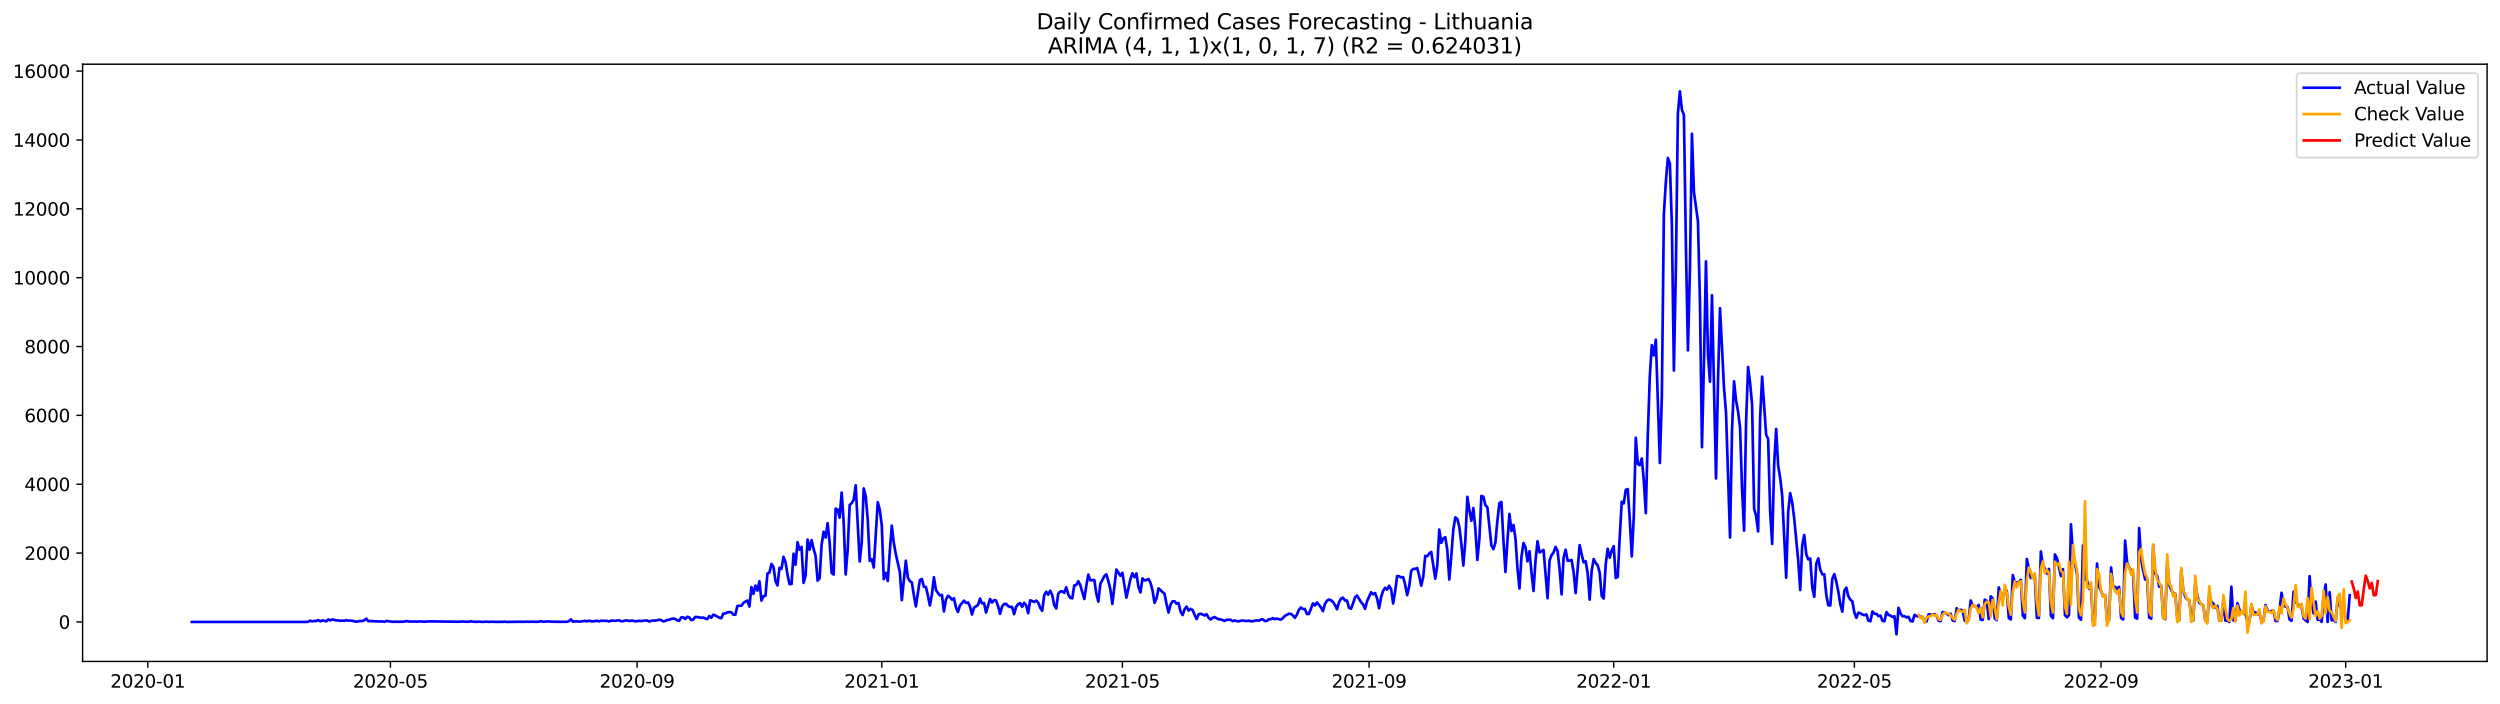 <?xml version="1.0" encoding="utf-8" standalone="no"?>
<!DOCTYPE svg PUBLIC "-//W3C//DTD SVG 1.1//EN"
  "http://www.w3.org/Graphics/SVG/1.1/DTD/svg11.dtd">
<svg xmlns:xlink="http://www.w3.org/1999/xlink" width="1392.412pt" height="392.274pt" viewBox="0 0 1392.412 392.274" xmlns="http://www.w3.org/2000/svg" version="1.1">
 <defs>
  <style type="text/css">*{stroke-linejoin: round; stroke-linecap: butt}</style>
 </defs>
 <g id="figure_1">
  <g id="patch_1">
   <path d="M 0 392.274 
L 1392.412 392.274 
L 1392.412 0 
L 0 0 
z
" style="fill: #ffffff"/>
  </g>
  <g id="axes_1">
   <g id="patch_2">
    <path d="M 46.013 368.396 
L 1385.213 368.396 
L 1385.213 35.755 
L 46.013 35.755 
z
" style="fill: #ffffff"/>
   </g>
   <g id="matplotlib.axis_1">
    <g id="xtick_1">
     <g id="line2d_1">
      <defs>
       <path id="ma0279aeedc" d="M 0 0 
L 0 3.5 
" style="stroke: #000000; stroke-width: 0.8"/>
      </defs>
      <g>
       <use xlink:href="#ma0279aeedc" x="82.313" y="368.396" style="stroke: #000000; stroke-width: 0.8"/>
      </g>
     </g>
     <g id="text_1">
      <!-- 2020-01 -->
      <g transform="translate(61.421 382.994)scale(0.1 -0.1)">
       <defs>
        <path id="DejaVuSans-32" d="M 1228 531 
L 3431 531 
L 3431 0 
L 469 0 
L 469 531 
Q 828 903 1448 1529 
Q 2069 2156 2228 2338 
Q 2531 2678 2651 2914 
Q 2772 3150 2772 3378 
Q 2772 3750 2511 3984 
Q 2250 4219 1831 4219 
Q 1534 4219 1204 4116 
Q 875 4013 500 3803 
L 500 4441 
Q 881 4594 1212 4672 
Q 1544 4750 1819 4750 
Q 2544 4750 2975 4387 
Q 3406 4025 3406 3419 
Q 3406 3131 3298 2873 
Q 3191 2616 2906 2266 
Q 2828 2175 2409 1742 
Q 1991 1309 1228 531 
z
" transform="scale(0.016)"/>
        <path id="DejaVuSans-30" d="M 2034 4250 
Q 1547 4250 1301 3770 
Q 1056 3291 1056 2328 
Q 1056 1369 1301 889 
Q 1547 409 2034 409 
Q 2525 409 2770 889 
Q 3016 1369 3016 2328 
Q 3016 3291 2770 3770 
Q 2525 4250 2034 4250 
z
M 2034 4750 
Q 2819 4750 3233 4129 
Q 3647 3509 3647 2328 
Q 3647 1150 3233 529 
Q 2819 -91 2034 -91 
Q 1250 -91 836 529 
Q 422 1150 422 2328 
Q 422 3509 836 4129 
Q 1250 4750 2034 4750 
z
" transform="scale(0.016)"/>
        <path id="DejaVuSans-2d" d="M 313 2009 
L 1997 2009 
L 1997 1497 
L 313 1497 
L 313 2009 
z
" transform="scale(0.016)"/>
        <path id="DejaVuSans-31" d="M 794 531 
L 1825 531 
L 1825 4091 
L 703 3866 
L 703 4441 
L 1819 4666 
L 2450 4666 
L 2450 531 
L 3481 531 
L 3481 0 
L 794 0 
L 794 531 
z
" transform="scale(0.016)"/>
       </defs>
       <use xlink:href="#DejaVuSans-32"/>
       <use xlink:href="#DejaVuSans-30" x="63.623"/>
       <use xlink:href="#DejaVuSans-32" x="127.246"/>
       <use xlink:href="#DejaVuSans-30" x="190.869"/>
       <use xlink:href="#DejaVuSans-2d" x="254.492"/>
       <use xlink:href="#DejaVuSans-30" x="290.576"/>
       <use xlink:href="#DejaVuSans-31" x="354.199"/>
      </g>
     </g>
    </g>
    <g id="xtick_2">
     <g id="line2d_2">
      <g>
       <use xlink:href="#ma0279aeedc" x="217.461" y="368.396" style="stroke: #000000; stroke-width: 0.8"/>
      </g>
     </g>
     <g id="text_2">
      <!-- 2020-05 -->
      <g transform="translate(196.57 382.994)scale(0.1 -0.1)">
       <defs>
        <path id="DejaVuSans-35" d="M 691 4666 
L 3169 4666 
L 3169 4134 
L 1269 4134 
L 1269 2991 
Q 1406 3038 1543 3061 
Q 1681 3084 1819 3084 
Q 2600 3084 3056 2656 
Q 3513 2228 3513 1497 
Q 3513 744 3044 326 
Q 2575 -91 1722 -91 
Q 1428 -91 1123 -41 
Q 819 9 494 109 
L 494 744 
Q 775 591 1075 516 
Q 1375 441 1709 441 
Q 2250 441 2565 725 
Q 2881 1009 2881 1497 
Q 2881 1984 2565 2268 
Q 2250 2553 1709 2553 
Q 1456 2553 1204 2497 
Q 953 2441 691 2322 
L 691 4666 
z
" transform="scale(0.016)"/>
       </defs>
       <use xlink:href="#DejaVuSans-32"/>
       <use xlink:href="#DejaVuSans-30" x="63.623"/>
       <use xlink:href="#DejaVuSans-32" x="127.246"/>
       <use xlink:href="#DejaVuSans-30" x="190.869"/>
       <use xlink:href="#DejaVuSans-2d" x="254.492"/>
       <use xlink:href="#DejaVuSans-30" x="290.576"/>
       <use xlink:href="#DejaVuSans-35" x="354.199"/>
      </g>
     </g>
    </g>
    <g id="xtick_3">
     <g id="line2d_3">
      <g>
       <use xlink:href="#ma0279aeedc" x="354.844" y="368.396" style="stroke: #000000; stroke-width: 0.8"/>
      </g>
     </g>
     <g id="text_3">
      <!-- 2020-09 -->
      <g transform="translate(333.952 382.994)scale(0.1 -0.1)">
       <defs>
        <path id="DejaVuSans-39" d="M 703 97 
L 703 672 
Q 941 559 1184 500 
Q 1428 441 1663 441 
Q 2288 441 2617 861 
Q 2947 1281 2994 2138 
Q 2813 1869 2534 1725 
Q 2256 1581 1919 1581 
Q 1219 1581 811 2004 
Q 403 2428 403 3163 
Q 403 3881 828 4315 
Q 1253 4750 1959 4750 
Q 2769 4750 3195 4129 
Q 3622 3509 3622 2328 
Q 3622 1225 3098 567 
Q 2575 -91 1691 -91 
Q 1453 -91 1209 -44 
Q 966 3 703 97 
z
M 1959 2075 
Q 2384 2075 2632 2365 
Q 2881 2656 2881 3163 
Q 2881 3666 2632 3958 
Q 2384 4250 1959 4250 
Q 1534 4250 1286 3958 
Q 1038 3666 1038 3163 
Q 1038 2656 1286 2365 
Q 1534 2075 1959 2075 
z
" transform="scale(0.016)"/>
       </defs>
       <use xlink:href="#DejaVuSans-32"/>
       <use xlink:href="#DejaVuSans-30" x="63.623"/>
       <use xlink:href="#DejaVuSans-32" x="127.246"/>
       <use xlink:href="#DejaVuSans-30" x="190.869"/>
       <use xlink:href="#DejaVuSans-2d" x="254.492"/>
       <use xlink:href="#DejaVuSans-30" x="290.576"/>
       <use xlink:href="#DejaVuSans-39" x="354.199"/>
      </g>
     </g>
    </g>
    <g id="xtick_4">
     <g id="line2d_4">
      <g>
       <use xlink:href="#ma0279aeedc" x="491.109" y="368.396" style="stroke: #000000; stroke-width: 0.8"/>
      </g>
     </g>
     <g id="text_4">
      <!-- 2021-01 -->
      <g transform="translate(470.218 382.994)scale(0.1 -0.1)">
       <use xlink:href="#DejaVuSans-32"/>
       <use xlink:href="#DejaVuSans-30" x="63.623"/>
       <use xlink:href="#DejaVuSans-32" x="127.246"/>
       <use xlink:href="#DejaVuSans-31" x="190.869"/>
       <use xlink:href="#DejaVuSans-2d" x="254.492"/>
       <use xlink:href="#DejaVuSans-30" x="290.576"/>
       <use xlink:href="#DejaVuSans-31" x="354.199"/>
      </g>
     </g>
    </g>
    <g id="xtick_5">
     <g id="line2d_5">
      <g>
       <use xlink:href="#ma0279aeedc" x="625.141" y="368.396" style="stroke: #000000; stroke-width: 0.8"/>
      </g>
     </g>
     <g id="text_5">
      <!-- 2021-05 -->
      <g transform="translate(604.25 382.994)scale(0.1 -0.1)">
       <use xlink:href="#DejaVuSans-32"/>
       <use xlink:href="#DejaVuSans-30" x="63.623"/>
       <use xlink:href="#DejaVuSans-32" x="127.246"/>
       <use xlink:href="#DejaVuSans-31" x="190.869"/>
       <use xlink:href="#DejaVuSans-2d" x="254.492"/>
       <use xlink:href="#DejaVuSans-30" x="290.576"/>
       <use xlink:href="#DejaVuSans-35" x="354.199"/>
      </g>
     </g>
    </g>
    <g id="xtick_6">
     <g id="line2d_6">
      <g>
       <use xlink:href="#ma0279aeedc" x="762.524" y="368.396" style="stroke: #000000; stroke-width: 0.8"/>
      </g>
     </g>
     <g id="text_6">
      <!-- 2021-09 -->
      <g transform="translate(741.632 382.994)scale(0.1 -0.1)">
       <use xlink:href="#DejaVuSans-32"/>
       <use xlink:href="#DejaVuSans-30" x="63.623"/>
       <use xlink:href="#DejaVuSans-32" x="127.246"/>
       <use xlink:href="#DejaVuSans-31" x="190.869"/>
       <use xlink:href="#DejaVuSans-2d" x="254.492"/>
       <use xlink:href="#DejaVuSans-30" x="290.576"/>
       <use xlink:href="#DejaVuSans-39" x="354.199"/>
      </g>
     </g>
    </g>
    <g id="xtick_7">
     <g id="line2d_7">
      <g>
       <use xlink:href="#ma0279aeedc" x="898.789" y="368.396" style="stroke: #000000; stroke-width: 0.8"/>
      </g>
     </g>
     <g id="text_7">
      <!-- 2022-01 -->
      <g transform="translate(877.898 382.994)scale(0.1 -0.1)">
       <use xlink:href="#DejaVuSans-32"/>
       <use xlink:href="#DejaVuSans-30" x="63.623"/>
       <use xlink:href="#DejaVuSans-32" x="127.246"/>
       <use xlink:href="#DejaVuSans-32" x="190.869"/>
       <use xlink:href="#DejaVuSans-2d" x="254.492"/>
       <use xlink:href="#DejaVuSans-30" x="290.576"/>
       <use xlink:href="#DejaVuSans-31" x="354.199"/>
      </g>
     </g>
    </g>
    <g id="xtick_8">
     <g id="line2d_8">
      <g>
       <use xlink:href="#ma0279aeedc" x="1032.821" y="368.396" style="stroke: #000000; stroke-width: 0.8"/>
      </g>
     </g>
     <g id="text_8">
      <!-- 2022-05 -->
      <g transform="translate(1011.929 382.994)scale(0.1 -0.1)">
       <use xlink:href="#DejaVuSans-32"/>
       <use xlink:href="#DejaVuSans-30" x="63.623"/>
       <use xlink:href="#DejaVuSans-32" x="127.246"/>
       <use xlink:href="#DejaVuSans-32" x="190.869"/>
       <use xlink:href="#DejaVuSans-2d" x="254.492"/>
       <use xlink:href="#DejaVuSans-30" x="290.576"/>
       <use xlink:href="#DejaVuSans-35" x="354.199"/>
      </g>
     </g>
    </g>
    <g id="xtick_9">
     <g id="line2d_9">
      <g>
       <use xlink:href="#ma0279aeedc" x="1170.203" y="368.396" style="stroke: #000000; stroke-width: 0.8"/>
      </g>
     </g>
     <g id="text_9">
      <!-- 2022-09 -->
      <g transform="translate(1149.312 382.994)scale(0.1 -0.1)">
       <use xlink:href="#DejaVuSans-32"/>
       <use xlink:href="#DejaVuSans-30" x="63.623"/>
       <use xlink:href="#DejaVuSans-32" x="127.246"/>
       <use xlink:href="#DejaVuSans-32" x="190.869"/>
       <use xlink:href="#DejaVuSans-2d" x="254.492"/>
       <use xlink:href="#DejaVuSans-30" x="290.576"/>
       <use xlink:href="#DejaVuSans-39" x="354.199"/>
      </g>
     </g>
    </g>
    <g id="xtick_10">
     <g id="line2d_10">
      <g>
       <use xlink:href="#ma0279aeedc" x="1306.469" y="368.396" style="stroke: #000000; stroke-width: 0.8"/>
      </g>
     </g>
     <g id="text_10">
      <!-- 2023-01 -->
      <g transform="translate(1285.577 382.994)scale(0.1 -0.1)">
       <defs>
        <path id="DejaVuSans-33" d="M 2597 2516 
Q 3050 2419 3304 2112 
Q 3559 1806 3559 1356 
Q 3559 666 3084 287 
Q 2609 -91 1734 -91 
Q 1441 -91 1130 -33 
Q 819 25 488 141 
L 488 750 
Q 750 597 1062 519 
Q 1375 441 1716 441 
Q 2309 441 2620 675 
Q 2931 909 2931 1356 
Q 2931 1769 2642 2001 
Q 2353 2234 1838 2234 
L 1294 2234 
L 1294 2753 
L 1863 2753 
Q 2328 2753 2575 2939 
Q 2822 3125 2822 3475 
Q 2822 3834 2567 4026 
Q 2313 4219 1838 4219 
Q 1578 4219 1281 4162 
Q 984 4106 628 3988 
L 628 4550 
Q 988 4650 1302 4700 
Q 1616 4750 1894 4750 
Q 2613 4750 3031 4423 
Q 3450 4097 3450 3541 
Q 3450 3153 3228 2886 
Q 3006 2619 2597 2516 
z
" transform="scale(0.016)"/>
       </defs>
       <use xlink:href="#DejaVuSans-32"/>
       <use xlink:href="#DejaVuSans-30" x="63.623"/>
       <use xlink:href="#DejaVuSans-32" x="127.246"/>
       <use xlink:href="#DejaVuSans-33" x="190.869"/>
       <use xlink:href="#DejaVuSans-2d" x="254.492"/>
       <use xlink:href="#DejaVuSans-30" x="290.576"/>
       <use xlink:href="#DejaVuSans-31" x="354.199"/>
      </g>
     </g>
    </g>
   </g>
   <g id="matplotlib.axis_2">
    <g id="ytick_1">
     <g id="line2d_11">
      <defs>
       <path id="m5da293fb8d" d="M 0 0 
L -3.5 0 
" style="stroke: #000000; stroke-width: 0.8"/>
      </defs>
      <g>
       <use xlink:href="#m5da293fb8d" x="46.013" y="346.392" style="stroke: #000000; stroke-width: 0.8"/>
      </g>
     </g>
     <g id="text_11">
      <!-- 0 -->
      <g transform="translate(32.65 350.191)scale(0.1 -0.1)">
       <use xlink:href="#DejaVuSans-30"/>
      </g>
     </g>
    </g>
    <g id="ytick_2">
     <g id="line2d_12">
      <g>
       <use xlink:href="#m5da293fb8d" x="46.013" y="308.043" style="stroke: #000000; stroke-width: 0.8"/>
      </g>
     </g>
     <g id="text_12">
      <!-- 2000 -->
      <g transform="translate(13.562 311.842)scale(0.1 -0.1)">
       <use xlink:href="#DejaVuSans-32"/>
       <use xlink:href="#DejaVuSans-30" x="63.623"/>
       <use xlink:href="#DejaVuSans-30" x="127.246"/>
       <use xlink:href="#DejaVuSans-30" x="190.869"/>
      </g>
     </g>
    </g>
    <g id="ytick_3">
     <g id="line2d_13">
      <g>
       <use xlink:href="#m5da293fb8d" x="46.013" y="269.694" style="stroke: #000000; stroke-width: 0.8"/>
      </g>
     </g>
     <g id="text_13">
      <!-- 4000 -->
      <g transform="translate(13.562 273.493)scale(0.1 -0.1)">
       <defs>
        <path id="DejaVuSans-34" d="M 2419 4116 
L 825 1625 
L 2419 1625 
L 2419 4116 
z
M 2253 4666 
L 3047 4666 
L 3047 1625 
L 3713 1625 
L 3713 1100 
L 3047 1100 
L 3047 0 
L 2419 0 
L 2419 1100 
L 313 1100 
L 313 1709 
L 2253 4666 
z
" transform="scale(0.016)"/>
       </defs>
       <use xlink:href="#DejaVuSans-34"/>
       <use xlink:href="#DejaVuSans-30" x="63.623"/>
       <use xlink:href="#DejaVuSans-30" x="127.246"/>
       <use xlink:href="#DejaVuSans-30" x="190.869"/>
      </g>
     </g>
    </g>
    <g id="ytick_4">
     <g id="line2d_14">
      <g>
       <use xlink:href="#m5da293fb8d" x="46.013" y="231.345" style="stroke: #000000; stroke-width: 0.8"/>
      </g>
     </g>
     <g id="text_14">
      <!-- 6000 -->
      <g transform="translate(13.562 235.144)scale(0.1 -0.1)">
       <defs>
        <path id="DejaVuSans-36" d="M 2113 2584 
Q 1688 2584 1439 2293 
Q 1191 2003 1191 1497 
Q 1191 994 1439 701 
Q 1688 409 2113 409 
Q 2538 409 2786 701 
Q 3034 994 3034 1497 
Q 3034 2003 2786 2293 
Q 2538 2584 2113 2584 
z
M 3366 4563 
L 3366 3988 
Q 3128 4100 2886 4159 
Q 2644 4219 2406 4219 
Q 1781 4219 1451 3797 
Q 1122 3375 1075 2522 
Q 1259 2794 1537 2939 
Q 1816 3084 2150 3084 
Q 2853 3084 3261 2657 
Q 3669 2231 3669 1497 
Q 3669 778 3244 343 
Q 2819 -91 2113 -91 
Q 1303 -91 875 529 
Q 447 1150 447 2328 
Q 447 3434 972 4092 
Q 1497 4750 2381 4750 
Q 2619 4750 2861 4703 
Q 3103 4656 3366 4563 
z
" transform="scale(0.016)"/>
       </defs>
       <use xlink:href="#DejaVuSans-36"/>
       <use xlink:href="#DejaVuSans-30" x="63.623"/>
       <use xlink:href="#DejaVuSans-30" x="127.246"/>
       <use xlink:href="#DejaVuSans-30" x="190.869"/>
      </g>
     </g>
    </g>
    <g id="ytick_5">
     <g id="line2d_15">
      <g>
       <use xlink:href="#m5da293fb8d" x="46.013" y="192.996" style="stroke: #000000; stroke-width: 0.8"/>
      </g>
     </g>
     <g id="text_15">
      <!-- 8000 -->
      <g transform="translate(13.562 196.796)scale(0.1 -0.1)">
       <defs>
        <path id="DejaVuSans-38" d="M 2034 2216 
Q 1584 2216 1326 1975 
Q 1069 1734 1069 1313 
Q 1069 891 1326 650 
Q 1584 409 2034 409 
Q 2484 409 2743 651 
Q 3003 894 3003 1313 
Q 3003 1734 2745 1975 
Q 2488 2216 2034 2216 
z
M 1403 2484 
Q 997 2584 770 2862 
Q 544 3141 544 3541 
Q 544 4100 942 4425 
Q 1341 4750 2034 4750 
Q 2731 4750 3128 4425 
Q 3525 4100 3525 3541 
Q 3525 3141 3298 2862 
Q 3072 2584 2669 2484 
Q 3125 2378 3379 2068 
Q 3634 1759 3634 1313 
Q 3634 634 3220 271 
Q 2806 -91 2034 -91 
Q 1263 -91 848 271 
Q 434 634 434 1313 
Q 434 1759 690 2068 
Q 947 2378 1403 2484 
z
M 1172 3481 
Q 1172 3119 1398 2916 
Q 1625 2713 2034 2713 
Q 2441 2713 2670 2916 
Q 2900 3119 2900 3481 
Q 2900 3844 2670 4047 
Q 2441 4250 2034 4250 
Q 1625 4250 1398 4047 
Q 1172 3844 1172 3481 
z
" transform="scale(0.016)"/>
       </defs>
       <use xlink:href="#DejaVuSans-38"/>
       <use xlink:href="#DejaVuSans-30" x="63.623"/>
       <use xlink:href="#DejaVuSans-30" x="127.246"/>
       <use xlink:href="#DejaVuSans-30" x="190.869"/>
      </g>
     </g>
    </g>
    <g id="ytick_6">
     <g id="line2d_16">
      <g>
       <use xlink:href="#m5da293fb8d" x="46.013" y="154.648" style="stroke: #000000; stroke-width: 0.8"/>
      </g>
     </g>
     <g id="text_16">
      <!-- 10000 -->
      <g transform="translate(7.2 158.447)scale(0.1 -0.1)">
       <use xlink:href="#DejaVuSans-31"/>
       <use xlink:href="#DejaVuSans-30" x="63.623"/>
       <use xlink:href="#DejaVuSans-30" x="127.246"/>
       <use xlink:href="#DejaVuSans-30" x="190.869"/>
       <use xlink:href="#DejaVuSans-30" x="254.492"/>
      </g>
     </g>
    </g>
    <g id="ytick_7">
     <g id="line2d_17">
      <g>
       <use xlink:href="#m5da293fb8d" x="46.013" y="116.299" style="stroke: #000000; stroke-width: 0.8"/>
      </g>
     </g>
     <g id="text_17">
      <!-- 12000 -->
      <g transform="translate(7.2 120.098)scale(0.1 -0.1)">
       <use xlink:href="#DejaVuSans-31"/>
       <use xlink:href="#DejaVuSans-32" x="63.623"/>
       <use xlink:href="#DejaVuSans-30" x="127.246"/>
       <use xlink:href="#DejaVuSans-30" x="190.869"/>
       <use xlink:href="#DejaVuSans-30" x="254.492"/>
      </g>
     </g>
    </g>
    <g id="ytick_8">
     <g id="line2d_18">
      <g>
       <use xlink:href="#m5da293fb8d" x="46.013" y="77.95" style="stroke: #000000; stroke-width: 0.8"/>
      </g>
     </g>
     <g id="text_18">
      <!-- 14000 -->
      <g transform="translate(7.2 81.749)scale(0.1 -0.1)">
       <use xlink:href="#DejaVuSans-31"/>
       <use xlink:href="#DejaVuSans-34" x="63.623"/>
       <use xlink:href="#DejaVuSans-30" x="127.246"/>
       <use xlink:href="#DejaVuSans-30" x="190.869"/>
       <use xlink:href="#DejaVuSans-30" x="254.492"/>
      </g>
     </g>
    </g>
    <g id="ytick_9">
     <g id="line2d_19">
      <g>
       <use xlink:href="#m5da293fb8d" x="46.013" y="39.601" style="stroke: #000000; stroke-width: 0.8"/>
      </g>
     </g>
     <g id="text_19">
      <!-- 16000 -->
      <g transform="translate(7.2 43.4)scale(0.1 -0.1)">
       <use xlink:href="#DejaVuSans-31"/>
       <use xlink:href="#DejaVuSans-36" x="63.623"/>
       <use xlink:href="#DejaVuSans-30" x="127.246"/>
       <use xlink:href="#DejaVuSans-30" x="190.869"/>
       <use xlink:href="#DejaVuSans-30" x="254.492"/>
      </g>
     </g>
    </g>
   </g>
   <g id="line2d_20">
    <path d="M 106.885 346.392 
L 170.55 346.392 
L 171.667 346.277 
L 172.784 345.682 
L 173.901 346.123 
L 175.018 345.817 
L 176.135 345.932 
L 177.252 345.337 
L 178.369 346.085 
L 179.486 345.548 
L 180.603 345.702 
L 181.72 346.066 
L 182.837 344.992 
L 183.953 345.548 
L 185.07 344.992 
L 187.304 345.567 
L 188.421 345.51 
L 189.538 345.797 
L 190.655 345.625 
L 191.772 345.759 
L 192.889 345.433 
L 194.006 345.663 
L 195.123 345.644 
L 196.24 345.759 
L 198.474 346.277 
L 200.707 345.874 
L 201.824 345.893 
L 202.941 345.452 
L 204.058 344.609 
L 205.175 345.989 
L 206.292 345.893 
L 211.877 346.181 
L 212.994 346.104 
L 214.111 346.354 
L 215.228 345.836 
L 218.578 346.315 
L 220.812 346.258 
L 221.929 346.315 
L 223.046 346.258 
L 224.163 346.315 
L 225.28 346.181 
L 226.397 345.913 
L 227.514 346.123 
L 229.748 346.219 
L 230.865 346.143 
L 231.981 346.219 
L 234.215 346.123 
L 236.449 346.277 
L 238.683 346.085 
L 255.437 346.296 
L 257.671 346.143 
L 258.788 346.277 
L 261.022 346.296 
L 262.139 346.047 
L 263.256 346.238 
L 265.489 346.354 
L 266.606 346.238 
L 268.84 346.373 
L 271.074 346.238 
L 272.191 346.354 
L 273.308 346.277 
L 276.659 346.354 
L 280.009 346.334 
L 281.126 346.258 
L 282.243 346.392 
L 287.828 346.315 
L 290.062 346.296 
L 292.296 346.315 
L 293.413 346.238 
L 294.53 346.334 
L 295.647 346.258 
L 298.997 346.334 
L 300.114 346.296 
L 301.231 345.989 
L 302.348 346.296 
L 305.699 346.085 
L 306.816 346.258 
L 311.284 346.315 
L 315.751 346.315 
L 316.868 345.989 
L 317.985 344.954 
L 319.102 346.238 
L 320.219 346.085 
L 321.336 346.047 
L 322.453 346.258 
L 325.804 345.836 
L 326.921 346.028 
L 328.038 345.74 
L 329.154 345.989 
L 330.271 346.104 
L 332.505 345.74 
L 333.622 346.085 
L 334.739 345.721 
L 338.09 345.797 
L 339.207 346.123 
L 340.324 345.663 
L 341.441 345.682 
L 342.558 345.817 
L 343.675 345.606 
L 344.791 345.51 
L 345.908 345.97 
L 347.025 345.989 
L 348.142 345.587 
L 349.259 345.548 
L 350.376 345.893 
L 351.493 345.702 
L 352.61 345.702 
L 353.727 346.066 
L 355.961 345.797 
L 357.078 345.893 
L 359.312 345.625 
L 360.429 345.606 
L 361.545 346.162 
L 362.662 345.817 
L 363.779 345.606 
L 364.896 345.644 
L 366.013 345.491 
L 367.13 345.126 
L 368.247 345.395 
L 369.364 346.066 
L 370.481 345.893 
L 371.598 345.299 
L 372.715 345.203 
L 373.832 344.724 
L 374.949 344.513 
L 376.066 344.743 
L 377.182 345.51 
L 378.299 345.797 
L 379.416 343.861 
L 380.533 343.803 
L 381.65 344.762 
L 382.767 343.516 
L 383.884 343.88 
L 385.001 345.376 
L 386.118 345.069 
L 387.235 343.612 
L 388.352 343.669 
L 390.586 344.072 
L 391.703 343.957 
L 392.82 344.474 
L 393.936 344.82 
L 395.053 343.094 
L 396.17 344.11 
L 397.287 342.346 
L 398.404 342.787 
L 400.638 344.033 
L 401.755 344.321 
L 402.872 341.713 
L 403.989 341.694 
L 405.106 341.042 
L 406.223 340.889 
L 407.34 341.023 
L 408.457 342.365 
L 409.573 342.365 
L 410.69 337.514 
L 411.807 337.361 
L 412.924 337.418 
L 414.041 335.846 
L 415.158 335.06 
L 416.275 334.485 
L 417.392 337.84 
L 418.509 326.968 
L 419.626 330.784 
L 420.743 326.163 
L 421.86 328.943 
L 422.977 323.766 
L 424.094 334.523 
L 425.21 332.049 
L 426.327 331.838 
L 427.444 319.452 
L 428.561 318.877 
L 429.678 314.121 
L 430.795 315.789 
L 431.912 323.574 
L 433.029 326.067 
L 434.146 316.307 
L 435.263 316.825 
L 436.38 310.133 
L 437.497 313.163 
L 438.614 320.085 
L 439.731 325.3 
L 440.848 325.281 
L 441.964 308.388 
L 443.081 314.524 
L 444.198 301.984 
L 445.315 306.202 
L 446.432 304.611 
L 447.549 324.648 
L 448.666 320.717 
L 449.783 300.546 
L 450.9 306.106 
L 452.017 300.814 
L 453.134 305.685 
L 454.251 309.654 
L 455.368 323.383 
L 456.485 322.06 
L 457.601 303.403 
L 458.718 296.136 
L 459.835 299.395 
L 460.952 291.361 
L 462.069 302.137 
L 463.186 319.068 
L 464.303 320.008 
L 465.42 283.289 
L 466.537 283.807 
L 467.654 288.313 
L 468.771 274.334 
L 469.888 290.633 
L 471.005 319.931 
L 472.122 306.452 
L 473.239 281.256 
L 474.355 280.221 
L 475.472 278.438 
L 476.589 270.308 
L 478.823 312.702 
L 479.94 302.099 
L 481.057 272.033 
L 482.174 276.309 
L 483.291 289.329 
L 484.408 312.396 
L 485.525 311.418 
L 486.642 316.096 
L 488.876 279.703 
L 489.992 283.902 
L 491.109 292.512 
L 492.226 322.558 
L 493.343 319.087 
L 494.46 323.574 
L 495.577 307.199 
L 496.694 292.799 
L 497.811 302.329 
L 498.928 308.599 
L 501.162 318.436 
L 502.279 334.274 
L 504.513 312.281 
L 505.63 321.734 
L 506.746 323.651 
L 507.863 324.418 
L 508.98 331.493 
L 510.097 337.763 
L 512.331 323.095 
L 513.448 322.462 
L 514.565 326.776 
L 515.682 326.891 
L 516.799 331.704 
L 517.916 337.207 
L 519.033 331.206 
L 520.15 321.465 
L 521.267 328.54 
L 522.383 330.266 
L 523.5 331.647 
L 524.617 331.34 
L 525.734 340.525 
L 526.851 334.024 
L 527.968 331.858 
L 529.085 332.605 
L 530.202 333.967 
L 531.319 333.2 
L 532.436 338.262 
L 533.553 340.85 
L 534.67 337.226 
L 536.904 334.561 
L 538.021 335.808 
L 539.137 335.52 
L 540.254 337.783 
L 541.371 342.25 
L 542.488 338.473 
L 544.722 336.939 
L 545.839 333.43 
L 546.956 336.076 
L 548.073 335.865 
L 549.19 341.157 
L 551.424 333.641 
L 552.541 335.597 
L 553.658 334.254 
L 554.774 334.446 
L 555.891 337.648 
L 557.008 341.848 
L 558.125 337.84 
L 559.242 336.421 
L 560.359 336.344 
L 561.476 337.591 
L 562.593 338.051 
L 563.71 338.07 
L 564.827 342.039 
L 565.944 337.993 
L 567.061 336.536 
L 568.178 335.923 
L 569.295 337.955 
L 570.411 335.75 
L 571.528 337.092 
L 572.645 341.522 
L 573.762 334.37 
L 574.879 334.734 
L 575.996 335.29 
L 577.113 334.504 
L 578.23 335.597 
L 579.347 338.492 
L 580.464 340.237 
L 581.581 331.436 
L 582.698 329.595 
L 583.815 331.244 
L 584.932 329.039 
L 586.049 331.417 
L 587.165 337.016 
L 588.282 338.895 
L 589.399 330.688 
L 590.516 329.461 
L 591.633 329.346 
L 592.75 330.189 
L 593.867 327.102 
L 594.984 331.11 
L 596.101 333.008 
L 597.218 333.238 
L 598.335 326.067 
L 599.452 325.799 
L 600.569 323.728 
L 601.686 325.856 
L 603.919 333.641 
L 605.036 326.297 
L 606.153 320.008 
L 607.27 323.21 
L 609.504 323.076 
L 610.621 330.707 
L 611.738 335.098 
L 612.855 325.147 
L 615.089 320.909 
L 616.206 319.854 
L 617.323 323.747 
L 618.44 328.291 
L 619.556 336.364 
L 621.79 317.208 
L 624.024 320.66 
L 625.141 319.068 
L 627.375 332.836 
L 629.609 322.501 
L 630.726 319.279 
L 631.843 321.465 
L 632.96 319.394 
L 634.077 326.949 
L 635.193 329.959 
L 636.31 322.155 
L 637.427 323.268 
L 638.544 323.037 
L 639.661 322.52 
L 640.778 324.591 
L 641.895 328.79 
L 643.012 335.731 
L 644.129 333.372 
L 645.246 327.716 
L 646.363 328.656 
L 647.48 329.787 
L 648.597 330.746 
L 649.714 336.364 
L 650.831 341.176 
L 651.947 336.824 
L 653.064 334.906 
L 654.181 334.887 
L 655.298 336.268 
L 656.415 335.865 
L 657.532 340.62 
L 658.649 342.557 
L 659.766 339.336 
L 660.883 337.878 
L 662 340.064 
L 663.117 339.106 
L 664.234 339.777 
L 665.351 342.442 
L 666.468 344.781 
L 667.584 342.154 
L 668.701 341.809 
L 670.935 342.787 
L 672.052 342.078 
L 673.169 344.11 
L 674.286 345.05 
L 675.403 344.091 
L 676.52 343.727 
L 678.754 344.954 
L 679.871 344.954 
L 682.105 345.817 
L 683.222 345.222 
L 685.455 345.184 
L 686.572 345.989 
L 687.689 345.567 
L 688.806 345.913 
L 689.923 346.104 
L 691.04 345.721 
L 692.157 345.587 
L 693.274 345.817 
L 694.391 345.836 
L 695.508 345.74 
L 696.625 345.951 
L 697.742 346.028 
L 698.859 345.682 
L 699.975 345.51 
L 701.092 345.721 
L 702.209 345.107 
L 703.326 344.935 
L 704.443 345.855 
L 705.56 345.893 
L 706.677 344.877 
L 707.794 344.915 
L 708.911 344.244 
L 710.028 344.839 
L 711.145 344.494 
L 712.262 344.877 
L 713.379 345.126 
L 714.496 344.283 
L 715.612 343.056 
L 717.846 341.828 
L 718.963 341.905 
L 720.08 342.749 
L 721.197 344.129 
L 722.314 342.327 
L 723.431 339.719 
L 724.548 338.339 
L 725.665 339.201 
L 726.782 339.144 
L 727.899 342.001 
L 729.016 341.924 
L 731.25 336.076 
L 732.366 337.188 
L 733.483 335.539 
L 735.717 338.281 
L 736.834 340.39 
L 737.951 336.46 
L 739.068 334.561 
L 740.185 333.928 
L 741.302 334.293 
L 742.419 335.29 
L 743.536 336.901 
L 744.653 339.336 
L 745.77 335.501 
L 746.887 333.43 
L 748.003 332.893 
L 749.12 334.446 
L 750.237 334.446 
L 751.354 338.55 
L 752.471 339.048 
L 753.588 336.095 
L 754.705 332.701 
L 755.822 331.685 
L 758.056 335.347 
L 759.173 336.67 
L 760.29 339.086 
L 761.407 334.849 
L 763.641 329.864 
L 764.757 330.995 
L 765.874 330.324 
L 766.991 333.296 
L 768.108 338.741 
L 769.225 332.567 
L 770.342 329.077 
L 771.459 327.39 
L 772.576 328.406 
L 773.693 326.259 
L 774.81 328.215 
L 775.927 336.114 
L 777.044 329.346 
L 778.161 320.832 
L 779.278 320.986 
L 780.394 321.619 
L 781.511 321.427 
L 782.628 325.626 
L 783.745 331.455 
L 784.862 326.661 
L 785.979 317.956 
L 787.096 316.863 
L 788.213 316.863 
L 789.33 316.384 
L 790.447 320.621 
L 791.564 326.201 
L 792.681 321.427 
L 793.798 309.596 
L 794.915 309.788 
L 796.032 308.273 
L 797.148 307.391 
L 799.382 322.309 
L 800.499 315.061 
L 801.616 294.947 
L 802.733 302.329 
L 803.85 299.875 
L 804.967 299.242 
L 806.084 306.183 
L 807.201 322.788 
L 808.318 309.807 
L 809.435 295.1 
L 810.552 288.178 
L 811.669 289.022 
L 812.785 293.451 
L 813.902 302.77 
L 815.019 314.965 
L 816.136 301.274 
L 817.253 276.731 
L 818.37 283.979 
L 819.487 290.057 
L 820.604 282.982 
L 821.721 294.544 
L 822.838 311.859 
L 823.955 300.22 
L 825.072 276.252 
L 826.189 276.654 
L 827.306 281.352 
L 828.423 282.541 
L 830.656 303.844 
L 831.773 305.857 
L 832.89 302.156 
L 834.007 289.846 
L 835.124 280.202 
L 836.241 279.607 
L 837.358 300.929 
L 838.475 318.531 
L 839.592 301.102 
L 840.709 286.203 
L 841.826 295.752 
L 842.943 292.397 
L 844.06 299.875 
L 845.176 316.672 
L 846.293 327.774 
L 847.41 310.075 
L 848.527 302.463 
L 849.644 304.687 
L 850.761 312.626 
L 851.878 307.027 
L 852.995 319.011 
L 854.112 329.154 
L 855.229 312.185 
L 856.346 301.447 
L 857.463 307.698 
L 859.697 306.298 
L 861.93 333.2 
L 863.047 312.166 
L 864.164 309.213 
L 865.281 307.698 
L 866.398 304.611 
L 867.515 306.893 
L 868.632 316.921 
L 869.749 331.033 
L 870.866 310.612 
L 871.983 306.164 
L 873.1 312.319 
L 874.217 312.242 
L 875.334 311.859 
L 876.451 318.704 
L 877.567 330.324 
L 879.801 303.633 
L 880.918 308.714 
L 882.035 313.22 
L 883.152 312.549 
L 884.269 319.241 
L 885.386 333.948 
L 886.503 317.918 
L 887.62 311.399 
L 888.737 313.527 
L 889.854 314.907 
L 890.971 318.934 
L 892.088 331.915 
L 893.204 333.372 
L 894.321 314.294 
L 895.438 305.608 
L 896.555 310.651 
L 897.672 306.586 
L 898.789 304.189 
L 899.906 321.887 
L 901.023 321.35 
L 902.14 298.935 
L 903.257 279.473 
L 904.374 280.393 
L 905.491 272.82 
L 906.608 272.417 
L 907.725 289.425 
L 908.842 309.903 
L 909.958 287.756 
L 911.075 243.828 
L 912.192 258.458 
L 913.309 259.033 
L 914.426 255.371 
L 915.543 267.7 
L 916.66 285.801 
L 917.777 241.91 
L 918.894 209.391 
L 920.011 192.21 
L 921.128 197.924 
L 922.245 189.181 
L 924.479 257.864 
L 925.595 220.627 
L 926.712 119.482 
L 927.829 101.093 
L 928.946 87.959 
L 930.063 91.123 
L 931.18 125.713 
L 932.297 206.38 
L 933.414 148.588 
L 934.531 63.166 
L 935.648 50.876 
L 936.765 61.153 
L 937.882 64.106 
L 938.999 137.333 
L 940.116 195.144 
L 941.233 149.777 
L 942.349 74.518 
L 943.466 106.98 
L 945.7 123.221 
L 946.817 168.472 
L 947.934 249.082 
L 949.051 201.433 
L 950.168 145.578 
L 951.285 197.963 
L 952.402 212.593 
L 953.519 164.446 
L 955.753 266.492 
L 956.87 211.73 
L 957.986 171.674 
L 960.22 216.236 
L 961.337 229.83 
L 963.571 299.395 
L 964.688 239.188 
L 965.805 212.363 
L 966.922 223.081 
L 968.039 229.198 
L 969.156 238.267 
L 970.273 272.8 
L 971.39 295.541 
L 972.507 235.008 
L 973.624 204.386 
L 974.74 213.168 
L 975.857 225.516 
L 976.974 283.308 
L 978.091 287.411 
L 979.208 295.982 
L 980.325 232.86 
L 981.442 209.793 
L 983.676 242.179 
L 984.793 244.518 
L 985.91 284.957 
L 987.027 302.981 
L 988.144 258.611 
L 989.261 238.881 
L 990.377 259.378 
L 991.494 266.128 
L 992.611 275.964 
L 994.845 321.753 
L 995.962 285.13 
L 997.079 274.679 
L 998.196 279.876 
L 999.313 288.773 
L 1001.547 312.242 
L 1002.664 328.598 
L 1003.781 303.671 
L 1004.898 297.996 
L 1006.015 308.599 
L 1007.131 311.552 
L 1008.248 311.073 
L 1009.365 327.141 
L 1010.482 332.375 
L 1011.599 313.872 
L 1012.716 310.996 
L 1013.833 317.362 
L 1014.95 319.893 
L 1016.067 319.854 
L 1017.184 331.359 
L 1018.301 337.092 
L 1019.418 337.246 
L 1020.535 322.328 
L 1021.652 319.759 
L 1022.768 323.958 
L 1023.885 329.557 
L 1025.002 336.632 
L 1026.119 340.697 
L 1027.236 328.962 
L 1028.353 327.332 
L 1029.47 332.088 
L 1030.587 333.986 
L 1031.704 334.926 
L 1032.821 341.196 
L 1033.938 344.129 
L 1035.055 341.253 
L 1036.172 341.598 
L 1037.289 342.269 
L 1038.405 342.615 
L 1039.522 342.212 
L 1040.639 345.682 
L 1041.756 346.047 
L 1042.873 340.601 
L 1043.99 341.848 
L 1045.107 341.886 
L 1046.224 343.151 
L 1047.341 342.864 
L 1048.458 345.721 
L 1049.575 345.989 
L 1050.692 340.927 
L 1051.809 342.461 
L 1052.926 342.864 
L 1054.043 343.631 
L 1055.159 343.228 
L 1056.276 353.276 
L 1057.393 338.511 
L 1058.51 341.579 
L 1059.627 343.228 
L 1060.744 343.151 
L 1061.861 343.899 
L 1062.978 343.535 
L 1064.095 345.874 
L 1065.212 346.143 
L 1066.329 342.423 
L 1067.446 343.171 
L 1068.563 343.247 
L 1070.796 343.707 
L 1071.913 345.778 
L 1073.03 346.143 
L 1074.147 342.174 
L 1075.264 342.212 
L 1076.381 342.423 
L 1077.498 342.135 
L 1078.615 342.883 
L 1079.732 345.702 
L 1080.849 345.951 
L 1081.966 340.889 
L 1084.2 341.713 
L 1085.317 342.615 
L 1086.434 341.809 
L 1087.55 345.529 
L 1088.667 345.932 
L 1089.784 338.78 
L 1090.901 340.007 
L 1092.018 339.585 
L 1093.135 340.045 
L 1094.252 345.644 
L 1095.369 345.337 
L 1096.486 345.241 
L 1097.603 334.465 
L 1098.72 336.977 
L 1099.837 337.457 
L 1100.954 338.3 
L 1102.071 336.958 
L 1103.187 345.126 
L 1104.304 345.28 
L 1105.421 333.986 
L 1106.538 334.657 
L 1107.655 344.743 
L 1108.772 332.126 
L 1109.889 333.372 
L 1111.006 344.455 
L 1112.123 345.395 
L 1113.24 327.16 
L 1114.357 330.362 
L 1115.474 330.937 
L 1116.591 330.381 
L 1117.708 329.058 
L 1118.825 344.264 
L 1119.941 344.992 
L 1121.058 320.295 
L 1122.175 324.303 
L 1123.292 324.456 
L 1124.409 324.322 
L 1125.526 322.942 
L 1126.643 342.806 
L 1127.76 344.34 
L 1128.877 311.322 
L 1131.111 321.925 
L 1132.228 320.564 
L 1133.345 321.369 
L 1134.462 344.053 
L 1135.578 344.206 
L 1136.695 307.142 
L 1137.812 315.138 
L 1138.929 316.595 
L 1140.046 319.452 
L 1141.163 316.863 
L 1142.28 343.017 
L 1143.397 344.321 
L 1144.514 308.829 
L 1145.631 310.766 
L 1147.865 320.871 
L 1148.982 317.017 
L 1150.099 342.595 
L 1151.216 343.842 
L 1152.332 342.615 
L 1153.449 291.994 
L 1154.566 309.289 
L 1155.683 314.006 
L 1156.8 319.567 
L 1157.917 344.033 
L 1159.034 345.107 
L 1160.151 303.825 
L 1161.268 322.769 
L 1162.385 323.172 
L 1163.502 327.908 
L 1164.619 327.658 
L 1165.736 346.392 
L 1166.853 343.631 
L 1167.969 313.891 
L 1169.086 326.7 
L 1170.203 329.077 
L 1171.32 332.069 
L 1172.437 331.417 
L 1173.554 345.165 
L 1174.671 345.241 
L 1175.788 316.077 
L 1176.905 326.604 
L 1178.022 326.834 
L 1179.139 327.927 
L 1180.256 326.872 
L 1181.373 344.129 
L 1182.49 345.03 
L 1183.606 301.083 
L 1184.723 313.086 
L 1185.84 316.058 
L 1186.957 317.726 
L 1188.074 319.816 
L 1189.191 343.995 
L 1190.308 344.551 
L 1191.425 294.122 
L 1192.542 311.782 
L 1193.659 317.688 
L 1194.776 322.75 
L 1195.893 322.98 
L 1197.01 343.918 
L 1198.127 344.589 
L 1199.244 303.748 
L 1200.36 319.663 
L 1201.477 320.66 
L 1202.594 326.757 
L 1203.711 326.24 
L 1204.828 344.11 
L 1205.945 344.82 
L 1207.062 312.702 
L 1208.179 325.683 
L 1209.296 328.483 
L 1210.413 330.63 
L 1211.53 330.669 
L 1212.647 343.88 
L 1213.764 345.299 
L 1214.881 317.438 
L 1215.997 329.001 
L 1217.114 332.337 
L 1218.231 333.967 
L 1219.348 334.389 
L 1220.465 343.305 
L 1221.582 345.491 
L 1222.699 324.552 
L 1223.816 331.896 
L 1224.933 335.808 
L 1227.167 337.207 
L 1228.284 345.644 
L 1229.401 345.606 
L 1230.518 330.592 
L 1231.635 335.386 
L 1232.751 336.134 
L 1233.868 338.473 
L 1234.985 337.457 
L 1236.102 345.682 
L 1237.219 345.702 
L 1238.336 335.136 
L 1239.453 345.663 
L 1240.57 345.702 
L 1241.687 346.392 
L 1242.804 326.796 
L 1243.921 345.567 
L 1245.038 345.74 
L 1246.155 335.98 
L 1247.272 339.508 
L 1248.388 341.061 
L 1250.622 342.02 
L 1251.739 345.989 
L 1252.856 346.104 
L 1253.973 337.092 
L 1255.09 340.985 
L 1256.207 341.061 
L 1257.324 342.039 
L 1258.441 341.886 
L 1259.558 345.874 
L 1260.675 345.855 
L 1261.792 336.996 
L 1262.909 340.026 
L 1264.026 340.659 
L 1266.259 340.045 
L 1267.376 345.778 
L 1268.493 345.951 
L 1269.61 339.777 
L 1270.727 330.17 
L 1271.844 336.344 
L 1272.961 337.936 
L 1274.078 338.07 
L 1275.195 345.05 
L 1276.312 345.74 
L 1277.429 329.538 
L 1278.546 335.079 
L 1279.663 336.594 
L 1280.779 337.38 
L 1281.896 337.859 
L 1283.013 344.474 
L 1285.247 346.392 
L 1286.364 320.89 
L 1287.481 336.229 
L 1288.598 341.656 
L 1289.715 335.079 
L 1290.832 345.203 
L 1291.949 344.954 
L 1293.066 346.392 
L 1294.183 332.605 
L 1295.3 325.511 
L 1296.417 346.392 
L 1297.533 329.864 
L 1298.65 345.472 
L 1299.767 345.261 
L 1300.884 346.392 
L 1302.001 333.142 
L 1303.118 337.361 
L 1304.235 337.207 
L 1305.352 336.862 
L 1306.469 345.165 
L 1307.586 345.567 
L 1308.703 331.551 
L 1308.703 331.551 
" clip-path="url(#pa314be0dc9)" style="fill: none; stroke: #0000ff; stroke-width: 1.5; stroke-linecap: square"/>
   </g>
   <g id="line2d_21">
    <path d="M 1068.563 342.44 
L 1069.68 344.273 
L 1070.796 343.418 
L 1071.913 346.858 
L 1073.03 343.923 
L 1074.147 343.397 
L 1075.264 343.122 
L 1076.381 342.265 
L 1077.498 342.947 
L 1078.615 342.497 
L 1079.732 344.895 
L 1080.849 345.185 
L 1081.966 342.444 
L 1083.083 341.254 
L 1085.317 341.758 
L 1086.434 342.808 
L 1087.55 344.162 
L 1088.667 345.184 
L 1089.784 341.71 
L 1090.901 339.509 
L 1092.018 340.434 
L 1093.135 340.686 
L 1094.252 339.755 
L 1095.369 347.144 
L 1096.486 345.357 
L 1097.603 339.047 
L 1098.72 336.874 
L 1099.837 337.382 
L 1100.954 338.498 
L 1102.071 341.573 
L 1103.187 338.464 
L 1104.304 343.826 
L 1105.421 336.483 
L 1106.538 335.21 
L 1107.655 335.179 
L 1108.772 343.411 
L 1109.889 334.058 
L 1111.006 338.811 
L 1112.123 344.856 
L 1113.24 335.316 
L 1114.357 329.105 
L 1115.474 337.293 
L 1116.591 325.731 
L 1117.708 330.417 
L 1118.825 337.913 
L 1119.941 342.364 
L 1121.058 329.761 
L 1122.175 323.793 
L 1123.292 327.113 
L 1124.409 324.313 
L 1125.526 323.766 
L 1126.643 334.99 
L 1127.76 341.136 
L 1128.877 323.396 
L 1129.994 316.048 
L 1131.111 318.333 
L 1132.228 322.206 
L 1133.345 319.269 
L 1134.462 335.749 
L 1135.578 342.785 
L 1136.695 316.798 
L 1137.812 312.692 
L 1138.929 319.146 
L 1140.046 317.53 
L 1141.163 319.029 
L 1142.28 335.573 
L 1143.397 341.139 
L 1144.514 312.911 
L 1145.631 314.593 
L 1146.748 313.754 
L 1147.865 317.977 
L 1148.982 318.896 
L 1150.099 337.845 
L 1151.216 341.871 
L 1152.332 313.017 
L 1153.449 336.855 
L 1154.566 303.581 
L 1155.683 312.842 
L 1156.8 317.292 
L 1157.917 339.078 
L 1159.034 342.7 
L 1160.151 334.648 
L 1161.268 279.215 
L 1162.385 327.074 
L 1163.502 327.582 
L 1164.619 324.362 
L 1165.736 348.507 
L 1166.853 347.883 
L 1167.969 316.955 
L 1169.086 319.933 
L 1170.203 328.881 
L 1171.32 332.327 
L 1172.437 331.397 
L 1173.554 348.466 
L 1174.671 344.647 
L 1175.788 319.672 
L 1176.905 326.631 
L 1178.022 329.038 
L 1179.139 330.617 
L 1180.256 328.387 
L 1181.373 340.692 
L 1182.49 343.292 
L 1183.606 319.244 
L 1184.723 313.902 
L 1185.84 315.85 
L 1186.957 320.074 
L 1188.074 317.224 
L 1189.191 332.998 
L 1190.308 341.196 
L 1191.425 307.749 
L 1192.542 305.699 
L 1193.659 313.798 
L 1194.776 319.678 
L 1195.893 321.674 
L 1197.01 340.411 
L 1198.127 342.794 
L 1199.244 303.223 
L 1200.36 316.853 
L 1201.477 323.083 
L 1202.594 324.552 
L 1203.711 326.555 
L 1204.828 344.449 
L 1205.945 344.427 
L 1207.062 308.79 
L 1208.179 325.148 
L 1209.296 326.68 
L 1210.413 332.14 
L 1211.53 330.58 
L 1212.647 346.472 
L 1213.764 345.436 
L 1214.881 316.288 
L 1215.997 329.016 
L 1217.114 330.908 
L 1218.231 334.208 
L 1219.348 333.77 
L 1220.465 346.351 
L 1221.582 345.14 
L 1222.699 320.719 
L 1223.816 334.129 
L 1224.933 334.507 
L 1226.05 336.738 
L 1227.167 337.043 
L 1228.284 345.709 
L 1229.401 347.338 
L 1230.518 326.519 
L 1231.635 336.884 
L 1232.751 338.63 
L 1233.868 337.19 
L 1234.985 339.126 
L 1236.102 345.58 
L 1237.219 345.971 
L 1238.336 331.539 
L 1239.453 338.903 
L 1240.57 344.705 
L 1241.687 345.804 
L 1242.804 344.724 
L 1243.921 338.583 
L 1245.038 346.136 
L 1246.155 337.363 
L 1247.272 342.735 
L 1248.388 340.459 
L 1249.505 342.08 
L 1250.622 329.485 
L 1251.739 352.398 
L 1252.856 346.255 
L 1253.973 336.307 
L 1255.09 342.287 
L 1256.207 342.467 
L 1257.324 342.021 
L 1258.441 339.39 
L 1259.558 347.173 
L 1260.675 345.904 
L 1261.792 337.7 
L 1262.909 340.875 
L 1264.026 340.64 
L 1265.142 341.572 
L 1266.259 339.921 
L 1267.376 344.015 
L 1268.493 345.394 
L 1269.61 337.903 
L 1270.727 341.703 
L 1271.844 333.332 
L 1272.961 336.682 
L 1274.078 338.506 
L 1275.195 341.923 
L 1276.312 343.952 
L 1277.429 339.003 
L 1278.546 325.938 
L 1279.663 337.763 
L 1280.779 338.248 
L 1281.896 336.242 
L 1283.013 343.25 
L 1284.13 344.524 
L 1285.247 333.129 
L 1286.364 344.883 
L 1287.481 327.389 
L 1288.598 335.706 
L 1289.715 343.068 
L 1290.832 340.469 
L 1291.949 344.569 
L 1293.066 343.011 
L 1294.183 329.093 
L 1295.3 341.605 
L 1296.417 332.416 
L 1297.533 340.158 
L 1298.65 341.099 
L 1299.767 343.277 
L 1300.884 345.965 
L 1302.001 332.482 
L 1303.118 330.687 
L 1304.235 349.737 
L 1305.352 328.109 
L 1306.469 347.069 
L 1307.586 346.386 
L 1308.703 345.38 
L 1308.703 345.38 
" clip-path="url(#pa314be0dc9)" style="fill: none; stroke: #ffa500; stroke-width: 1.5; stroke-linecap: square"/>
   </g>
   <g id="line2d_22">
    <path d="M 1309.82 323.896 
L 1310.937 327.697 
L 1312.054 332.998 
L 1313.17 329.464 
L 1314.287 337.179 
L 1315.404 337.057 
L 1316.521 328.28 
L 1317.638 320.621 
L 1318.755 323.59 
L 1319.872 327.737 
L 1320.989 324.673 
L 1322.106 331.543 
L 1323.223 331.471 
L 1324.34 323.673 
" clip-path="url(#pa314be0dc9)" style="fill: none; stroke: #ff0000; stroke-width: 1.5; stroke-linecap: square"/>
   </g>
   <g id="patch_3">
    <path d="M 46.013 368.396 
L 46.013 35.755 
" style="fill: none; stroke: #000000; stroke-width: 0.8; stroke-linejoin: miter; stroke-linecap: square"/>
   </g>
   <g id="patch_4">
    <path d="M 1385.213 368.396 
L 1385.213 35.755 
" style="fill: none; stroke: #000000; stroke-width: 0.8; stroke-linejoin: miter; stroke-linecap: square"/>
   </g>
   <g id="patch_5">
    <path d="M 46.013 368.396 
L 1385.213 368.396 
" style="fill: none; stroke: #000000; stroke-width: 0.8; stroke-linejoin: miter; stroke-linecap: square"/>
   </g>
   <g id="patch_6">
    <path d="M 46.013 35.755 
L 1385.213 35.755 
" style="fill: none; stroke: #000000; stroke-width: 0.8; stroke-linejoin: miter; stroke-linecap: square"/>
   </g>
   <g id="text_20">
    <!-- Daily Confirmed Cases Forecasting - Lithuania -->
    <g transform="translate(577.322 16.318)scale(0.12 -0.12)">
     <defs>
      <path id="DejaVuSans-44" d="M 1259 4147 
L 1259 519 
L 2022 519 
Q 2988 519 3436 956 
Q 3884 1394 3884 2338 
Q 3884 3275 3436 3711 
Q 2988 4147 2022 4147 
L 1259 4147 
z
M 628 4666 
L 1925 4666 
Q 3281 4666 3915 4102 
Q 4550 3538 4550 2338 
Q 4550 1131 3912 565 
Q 3275 0 1925 0 
L 628 0 
L 628 4666 
z
" transform="scale(0.016)"/>
      <path id="DejaVuSans-61" d="M 2194 1759 
Q 1497 1759 1228 1600 
Q 959 1441 959 1056 
Q 959 750 1161 570 
Q 1363 391 1709 391 
Q 2188 391 2477 730 
Q 2766 1069 2766 1631 
L 2766 1759 
L 2194 1759 
z
M 3341 1997 
L 3341 0 
L 2766 0 
L 2766 531 
Q 2569 213 2275 61 
Q 1981 -91 1556 -91 
Q 1019 -91 701 211 
Q 384 513 384 1019 
Q 384 1609 779 1909 
Q 1175 2209 1959 2209 
L 2766 2209 
L 2766 2266 
Q 2766 2663 2505 2880 
Q 2244 3097 1772 3097 
Q 1472 3097 1187 3025 
Q 903 2953 641 2809 
L 641 3341 
Q 956 3463 1253 3523 
Q 1550 3584 1831 3584 
Q 2591 3584 2966 3190 
Q 3341 2797 3341 1997 
z
" transform="scale(0.016)"/>
      <path id="DejaVuSans-69" d="M 603 3500 
L 1178 3500 
L 1178 0 
L 603 0 
L 603 3500 
z
M 603 4863 
L 1178 4863 
L 1178 4134 
L 603 4134 
L 603 4863 
z
" transform="scale(0.016)"/>
      <path id="DejaVuSans-6c" d="M 603 4863 
L 1178 4863 
L 1178 0 
L 603 0 
L 603 4863 
z
" transform="scale(0.016)"/>
      <path id="DejaVuSans-79" d="M 2059 -325 
Q 1816 -950 1584 -1140 
Q 1353 -1331 966 -1331 
L 506 -1331 
L 506 -850 
L 844 -850 
Q 1081 -850 1212 -737 
Q 1344 -625 1503 -206 
L 1606 56 
L 191 3500 
L 800 3500 
L 1894 763 
L 2988 3500 
L 3597 3500 
L 2059 -325 
z
" transform="scale(0.016)"/>
      <path id="DejaVuSans-20" transform="scale(0.016)"/>
      <path id="DejaVuSans-43" d="M 4122 4306 
L 4122 3641 
Q 3803 3938 3442 4084 
Q 3081 4231 2675 4231 
Q 1875 4231 1450 3742 
Q 1025 3253 1025 2328 
Q 1025 1406 1450 917 
Q 1875 428 2675 428 
Q 3081 428 3442 575 
Q 3803 722 4122 1019 
L 4122 359 
Q 3791 134 3420 21 
Q 3050 -91 2638 -91 
Q 1578 -91 968 557 
Q 359 1206 359 2328 
Q 359 3453 968 4101 
Q 1578 4750 2638 4750 
Q 3056 4750 3426 4639 
Q 3797 4528 4122 4306 
z
" transform="scale(0.016)"/>
      <path id="DejaVuSans-6f" d="M 1959 3097 
Q 1497 3097 1228 2736 
Q 959 2375 959 1747 
Q 959 1119 1226 758 
Q 1494 397 1959 397 
Q 2419 397 2687 759 
Q 2956 1122 2956 1747 
Q 2956 2369 2687 2733 
Q 2419 3097 1959 3097 
z
M 1959 3584 
Q 2709 3584 3137 3096 
Q 3566 2609 3566 1747 
Q 3566 888 3137 398 
Q 2709 -91 1959 -91 
Q 1206 -91 779 398 
Q 353 888 353 1747 
Q 353 2609 779 3096 
Q 1206 3584 1959 3584 
z
" transform="scale(0.016)"/>
      <path id="DejaVuSans-6e" d="M 3513 2113 
L 3513 0 
L 2938 0 
L 2938 2094 
Q 2938 2591 2744 2837 
Q 2550 3084 2163 3084 
Q 1697 3084 1428 2787 
Q 1159 2491 1159 1978 
L 1159 0 
L 581 0 
L 581 3500 
L 1159 3500 
L 1159 2956 
Q 1366 3272 1645 3428 
Q 1925 3584 2291 3584 
Q 2894 3584 3203 3211 
Q 3513 2838 3513 2113 
z
" transform="scale(0.016)"/>
      <path id="DejaVuSans-66" d="M 2375 4863 
L 2375 4384 
L 1825 4384 
Q 1516 4384 1395 4259 
Q 1275 4134 1275 3809 
L 1275 3500 
L 2222 3500 
L 2222 3053 
L 1275 3053 
L 1275 0 
L 697 0 
L 697 3053 
L 147 3053 
L 147 3500 
L 697 3500 
L 697 3744 
Q 697 4328 969 4595 
Q 1241 4863 1831 4863 
L 2375 4863 
z
" transform="scale(0.016)"/>
      <path id="DejaVuSans-72" d="M 2631 2963 
Q 2534 3019 2420 3045 
Q 2306 3072 2169 3072 
Q 1681 3072 1420 2755 
Q 1159 2438 1159 1844 
L 1159 0 
L 581 0 
L 581 3500 
L 1159 3500 
L 1159 2956 
Q 1341 3275 1631 3429 
Q 1922 3584 2338 3584 
Q 2397 3584 2469 3576 
Q 2541 3569 2628 3553 
L 2631 2963 
z
" transform="scale(0.016)"/>
      <path id="DejaVuSans-6d" d="M 3328 2828 
Q 3544 3216 3844 3400 
Q 4144 3584 4550 3584 
Q 5097 3584 5394 3201 
Q 5691 2819 5691 2113 
L 5691 0 
L 5113 0 
L 5113 2094 
Q 5113 2597 4934 2840 
Q 4756 3084 4391 3084 
Q 3944 3084 3684 2787 
Q 3425 2491 3425 1978 
L 3425 0 
L 2847 0 
L 2847 2094 
Q 2847 2600 2669 2842 
Q 2491 3084 2119 3084 
Q 1678 3084 1418 2786 
Q 1159 2488 1159 1978 
L 1159 0 
L 581 0 
L 581 3500 
L 1159 3500 
L 1159 2956 
Q 1356 3278 1631 3431 
Q 1906 3584 2284 3584 
Q 2666 3584 2933 3390 
Q 3200 3197 3328 2828 
z
" transform="scale(0.016)"/>
      <path id="DejaVuSans-65" d="M 3597 1894 
L 3597 1613 
L 953 1613 
Q 991 1019 1311 708 
Q 1631 397 2203 397 
Q 2534 397 2845 478 
Q 3156 559 3463 722 
L 3463 178 
Q 3153 47 2828 -22 
Q 2503 -91 2169 -91 
Q 1331 -91 842 396 
Q 353 884 353 1716 
Q 353 2575 817 3079 
Q 1281 3584 2069 3584 
Q 2775 3584 3186 3129 
Q 3597 2675 3597 1894 
z
M 3022 2063 
Q 3016 2534 2758 2815 
Q 2500 3097 2075 3097 
Q 1594 3097 1305 2825 
Q 1016 2553 972 2059 
L 3022 2063 
z
" transform="scale(0.016)"/>
      <path id="DejaVuSans-64" d="M 2906 2969 
L 2906 4863 
L 3481 4863 
L 3481 0 
L 2906 0 
L 2906 525 
Q 2725 213 2448 61 
Q 2172 -91 1784 -91 
Q 1150 -91 751 415 
Q 353 922 353 1747 
Q 353 2572 751 3078 
Q 1150 3584 1784 3584 
Q 2172 3584 2448 3432 
Q 2725 3281 2906 2969 
z
M 947 1747 
Q 947 1113 1208 752 
Q 1469 391 1925 391 
Q 2381 391 2643 752 
Q 2906 1113 2906 1747 
Q 2906 2381 2643 2742 
Q 2381 3103 1925 3103 
Q 1469 3103 1208 2742 
Q 947 2381 947 1747 
z
" transform="scale(0.016)"/>
      <path id="DejaVuSans-73" d="M 2834 3397 
L 2834 2853 
Q 2591 2978 2328 3040 
Q 2066 3103 1784 3103 
Q 1356 3103 1142 2972 
Q 928 2841 928 2578 
Q 928 2378 1081 2264 
Q 1234 2150 1697 2047 
L 1894 2003 
Q 2506 1872 2764 1633 
Q 3022 1394 3022 966 
Q 3022 478 2636 193 
Q 2250 -91 1575 -91 
Q 1294 -91 989 -36 
Q 684 19 347 128 
L 347 722 
Q 666 556 975 473 
Q 1284 391 1588 391 
Q 1994 391 2212 530 
Q 2431 669 2431 922 
Q 2431 1156 2273 1281 
Q 2116 1406 1581 1522 
L 1381 1569 
Q 847 1681 609 1914 
Q 372 2147 372 2553 
Q 372 3047 722 3315 
Q 1072 3584 1716 3584 
Q 2034 3584 2315 3537 
Q 2597 3491 2834 3397 
z
" transform="scale(0.016)"/>
      <path id="DejaVuSans-46" d="M 628 4666 
L 3309 4666 
L 3309 4134 
L 1259 4134 
L 1259 2759 
L 3109 2759 
L 3109 2228 
L 1259 2228 
L 1259 0 
L 628 0 
L 628 4666 
z
" transform="scale(0.016)"/>
      <path id="DejaVuSans-63" d="M 3122 3366 
L 3122 2828 
Q 2878 2963 2633 3030 
Q 2388 3097 2138 3097 
Q 1578 3097 1268 2742 
Q 959 2388 959 1747 
Q 959 1106 1268 751 
Q 1578 397 2138 397 
Q 2388 397 2633 464 
Q 2878 531 3122 666 
L 3122 134 
Q 2881 22 2623 -34 
Q 2366 -91 2075 -91 
Q 1284 -91 818 406 
Q 353 903 353 1747 
Q 353 2603 823 3093 
Q 1294 3584 2113 3584 
Q 2378 3584 2631 3529 
Q 2884 3475 3122 3366 
z
" transform="scale(0.016)"/>
      <path id="DejaVuSans-74" d="M 1172 4494 
L 1172 3500 
L 2356 3500 
L 2356 3053 
L 1172 3053 
L 1172 1153 
Q 1172 725 1289 603 
Q 1406 481 1766 481 
L 2356 481 
L 2356 0 
L 1766 0 
Q 1100 0 847 248 
Q 594 497 594 1153 
L 594 3053 
L 172 3053 
L 172 3500 
L 594 3500 
L 594 4494 
L 1172 4494 
z
" transform="scale(0.016)"/>
      <path id="DejaVuSans-67" d="M 2906 1791 
Q 2906 2416 2648 2759 
Q 2391 3103 1925 3103 
Q 1463 3103 1205 2759 
Q 947 2416 947 1791 
Q 947 1169 1205 825 
Q 1463 481 1925 481 
Q 2391 481 2648 825 
Q 2906 1169 2906 1791 
z
M 3481 434 
Q 3481 -459 3084 -895 
Q 2688 -1331 1869 -1331 
Q 1566 -1331 1297 -1286 
Q 1028 -1241 775 -1147 
L 775 -588 
Q 1028 -725 1275 -790 
Q 1522 -856 1778 -856 
Q 2344 -856 2625 -561 
Q 2906 -266 2906 331 
L 2906 616 
Q 2728 306 2450 153 
Q 2172 0 1784 0 
Q 1141 0 747 490 
Q 353 981 353 1791 
Q 353 2603 747 3093 
Q 1141 3584 1784 3584 
Q 2172 3584 2450 3431 
Q 2728 3278 2906 2969 
L 2906 3500 
L 3481 3500 
L 3481 434 
z
" transform="scale(0.016)"/>
      <path id="DejaVuSans-4c" d="M 628 4666 
L 1259 4666 
L 1259 531 
L 3531 531 
L 3531 0 
L 628 0 
L 628 4666 
z
" transform="scale(0.016)"/>
      <path id="DejaVuSans-68" d="M 3513 2113 
L 3513 0 
L 2938 0 
L 2938 2094 
Q 2938 2591 2744 2837 
Q 2550 3084 2163 3084 
Q 1697 3084 1428 2787 
Q 1159 2491 1159 1978 
L 1159 0 
L 581 0 
L 581 4863 
L 1159 4863 
L 1159 2956 
Q 1366 3272 1645 3428 
Q 1925 3584 2291 3584 
Q 2894 3584 3203 3211 
Q 3513 2838 3513 2113 
z
" transform="scale(0.016)"/>
      <path id="DejaVuSans-75" d="M 544 1381 
L 544 3500 
L 1119 3500 
L 1119 1403 
Q 1119 906 1312 657 
Q 1506 409 1894 409 
Q 2359 409 2629 706 
Q 2900 1003 2900 1516 
L 2900 3500 
L 3475 3500 
L 3475 0 
L 2900 0 
L 2900 538 
Q 2691 219 2414 64 
Q 2138 -91 1772 -91 
Q 1169 -91 856 284 
Q 544 659 544 1381 
z
M 1991 3584 
L 1991 3584 
z
" transform="scale(0.016)"/>
     </defs>
     <use xlink:href="#DejaVuSans-44"/>
     <use xlink:href="#DejaVuSans-61" x="77.002"/>
     <use xlink:href="#DejaVuSans-69" x="138.281"/>
     <use xlink:href="#DejaVuSans-6c" x="166.064"/>
     <use xlink:href="#DejaVuSans-79" x="193.848"/>
     <use xlink:href="#DejaVuSans-20" x="253.027"/>
     <use xlink:href="#DejaVuSans-43" x="284.814"/>
     <use xlink:href="#DejaVuSans-6f" x="354.639"/>
     <use xlink:href="#DejaVuSans-6e" x="415.82"/>
     <use xlink:href="#DejaVuSans-66" x="479.199"/>
     <use xlink:href="#DejaVuSans-69" x="514.404"/>
     <use xlink:href="#DejaVuSans-72" x="542.188"/>
     <use xlink:href="#DejaVuSans-6d" x="581.551"/>
     <use xlink:href="#DejaVuSans-65" x="678.963"/>
     <use xlink:href="#DejaVuSans-64" x="740.486"/>
     <use xlink:href="#DejaVuSans-20" x="803.963"/>
     <use xlink:href="#DejaVuSans-43" x="835.75"/>
     <use xlink:href="#DejaVuSans-61" x="905.574"/>
     <use xlink:href="#DejaVuSans-73" x="966.854"/>
     <use xlink:href="#DejaVuSans-65" x="1018.953"/>
     <use xlink:href="#DejaVuSans-73" x="1080.477"/>
     <use xlink:href="#DejaVuSans-20" x="1132.576"/>
     <use xlink:href="#DejaVuSans-46" x="1164.363"/>
     <use xlink:href="#DejaVuSans-6f" x="1218.258"/>
     <use xlink:href="#DejaVuSans-72" x="1279.439"/>
     <use xlink:href="#DejaVuSans-65" x="1318.303"/>
     <use xlink:href="#DejaVuSans-63" x="1379.826"/>
     <use xlink:href="#DejaVuSans-61" x="1434.807"/>
     <use xlink:href="#DejaVuSans-73" x="1496.086"/>
     <use xlink:href="#DejaVuSans-74" x="1548.186"/>
     <use xlink:href="#DejaVuSans-69" x="1587.395"/>
     <use xlink:href="#DejaVuSans-6e" x="1615.178"/>
     <use xlink:href="#DejaVuSans-67" x="1678.557"/>
     <use xlink:href="#DejaVuSans-20" x="1742.033"/>
     <use xlink:href="#DejaVuSans-2d" x="1773.82"/>
     <use xlink:href="#DejaVuSans-20" x="1809.904"/>
     <use xlink:href="#DejaVuSans-4c" x="1841.691"/>
     <use xlink:href="#DejaVuSans-69" x="1897.404"/>
     <use xlink:href="#DejaVuSans-74" x="1925.188"/>
     <use xlink:href="#DejaVuSans-68" x="1964.396"/>
     <use xlink:href="#DejaVuSans-75" x="2027.775"/>
     <use xlink:href="#DejaVuSans-61" x="2091.154"/>
     <use xlink:href="#DejaVuSans-6e" x="2152.434"/>
     <use xlink:href="#DejaVuSans-69" x="2215.812"/>
     <use xlink:href="#DejaVuSans-61" x="2243.596"/>
    </g>
    <!-- ARIMA (4, 1, 1)x(1, 0, 1, 7) (R2 = 0.624031) -->
    <g transform="translate(583.628 29.756)scale(0.12 -0.12)">
     <defs>
      <path id="DejaVuSans-41" d="M 2188 4044 
L 1331 1722 
L 3047 1722 
L 2188 4044 
z
M 1831 4666 
L 2547 4666 
L 4325 0 
L 3669 0 
L 3244 1197 
L 1141 1197 
L 716 0 
L 50 0 
L 1831 4666 
z
" transform="scale(0.016)"/>
      <path id="DejaVuSans-52" d="M 2841 2188 
Q 3044 2119 3236 1894 
Q 3428 1669 3622 1275 
L 4263 0 
L 3584 0 
L 2988 1197 
Q 2756 1666 2539 1819 
Q 2322 1972 1947 1972 
L 1259 1972 
L 1259 0 
L 628 0 
L 628 4666 
L 2053 4666 
Q 2853 4666 3247 4331 
Q 3641 3997 3641 3322 
Q 3641 2881 3436 2590 
Q 3231 2300 2841 2188 
z
M 1259 4147 
L 1259 2491 
L 2053 2491 
Q 2509 2491 2742 2702 
Q 2975 2913 2975 3322 
Q 2975 3731 2742 3939 
Q 2509 4147 2053 4147 
L 1259 4147 
z
" transform="scale(0.016)"/>
      <path id="DejaVuSans-49" d="M 628 4666 
L 1259 4666 
L 1259 0 
L 628 0 
L 628 4666 
z
" transform="scale(0.016)"/>
      <path id="DejaVuSans-4d" d="M 628 4666 
L 1569 4666 
L 2759 1491 
L 3956 4666 
L 4897 4666 
L 4897 0 
L 4281 0 
L 4281 4097 
L 3078 897 
L 2444 897 
L 1241 4097 
L 1241 0 
L 628 0 
L 628 4666 
z
" transform="scale(0.016)"/>
      <path id="DejaVuSans-28" d="M 1984 4856 
Q 1566 4138 1362 3434 
Q 1159 2731 1159 2009 
Q 1159 1288 1364 580 
Q 1569 -128 1984 -844 
L 1484 -844 
Q 1016 -109 783 600 
Q 550 1309 550 2009 
Q 550 2706 781 3412 
Q 1013 4119 1484 4856 
L 1984 4856 
z
" transform="scale(0.016)"/>
      <path id="DejaVuSans-2c" d="M 750 794 
L 1409 794 
L 1409 256 
L 897 -744 
L 494 -744 
L 750 256 
L 750 794 
z
" transform="scale(0.016)"/>
      <path id="DejaVuSans-29" d="M 513 4856 
L 1013 4856 
Q 1481 4119 1714 3412 
Q 1947 2706 1947 2009 
Q 1947 1309 1714 600 
Q 1481 -109 1013 -844 
L 513 -844 
Q 928 -128 1133 580 
Q 1338 1288 1338 2009 
Q 1338 2731 1133 3434 
Q 928 4138 513 4856 
z
" transform="scale(0.016)"/>
      <path id="DejaVuSans-78" d="M 3513 3500 
L 2247 1797 
L 3578 0 
L 2900 0 
L 1881 1375 
L 863 0 
L 184 0 
L 1544 1831 
L 300 3500 
L 978 3500 
L 1906 2253 
L 2834 3500 
L 3513 3500 
z
" transform="scale(0.016)"/>
      <path id="DejaVuSans-37" d="M 525 4666 
L 3525 4666 
L 3525 4397 
L 1831 0 
L 1172 0 
L 2766 4134 
L 525 4134 
L 525 4666 
z
" transform="scale(0.016)"/>
      <path id="DejaVuSans-3d" d="M 678 2906 
L 4684 2906 
L 4684 2381 
L 678 2381 
L 678 2906 
z
M 678 1631 
L 4684 1631 
L 4684 1100 
L 678 1100 
L 678 1631 
z
" transform="scale(0.016)"/>
      <path id="DejaVuSans-2e" d="M 684 794 
L 1344 794 
L 1344 0 
L 684 0 
L 684 794 
z
" transform="scale(0.016)"/>
     </defs>
     <use xlink:href="#DejaVuSans-41"/>
     <use xlink:href="#DejaVuSans-52" x="68.408"/>
     <use xlink:href="#DejaVuSans-49" x="137.891"/>
     <use xlink:href="#DejaVuSans-4d" x="167.383"/>
     <use xlink:href="#DejaVuSans-41" x="253.662"/>
     <use xlink:href="#DejaVuSans-20" x="322.07"/>
     <use xlink:href="#DejaVuSans-28" x="353.857"/>
     <use xlink:href="#DejaVuSans-34" x="392.871"/>
     <use xlink:href="#DejaVuSans-2c" x="456.494"/>
     <use xlink:href="#DejaVuSans-20" x="488.281"/>
     <use xlink:href="#DejaVuSans-31" x="520.068"/>
     <use xlink:href="#DejaVuSans-2c" x="583.691"/>
     <use xlink:href="#DejaVuSans-20" x="615.479"/>
     <use xlink:href="#DejaVuSans-31" x="647.266"/>
     <use xlink:href="#DejaVuSans-29" x="710.889"/>
     <use xlink:href="#DejaVuSans-78" x="749.902"/>
     <use xlink:href="#DejaVuSans-28" x="809.082"/>
     <use xlink:href="#DejaVuSans-31" x="848.096"/>
     <use xlink:href="#DejaVuSans-2c" x="911.719"/>
     <use xlink:href="#DejaVuSans-20" x="943.506"/>
     <use xlink:href="#DejaVuSans-30" x="975.293"/>
     <use xlink:href="#DejaVuSans-2c" x="1038.916"/>
     <use xlink:href="#DejaVuSans-20" x="1070.703"/>
     <use xlink:href="#DejaVuSans-31" x="1102.49"/>
     <use xlink:href="#DejaVuSans-2c" x="1166.113"/>
     <use xlink:href="#DejaVuSans-20" x="1197.9"/>
     <use xlink:href="#DejaVuSans-37" x="1229.688"/>
     <use xlink:href="#DejaVuSans-29" x="1293.311"/>
     <use xlink:href="#DejaVuSans-20" x="1332.324"/>
     <use xlink:href="#DejaVuSans-28" x="1364.111"/>
     <use xlink:href="#DejaVuSans-52" x="1403.125"/>
     <use xlink:href="#DejaVuSans-32" x="1472.607"/>
     <use xlink:href="#DejaVuSans-20" x="1536.23"/>
     <use xlink:href="#DejaVuSans-3d" x="1568.018"/>
     <use xlink:href="#DejaVuSans-20" x="1651.807"/>
     <use xlink:href="#DejaVuSans-30" x="1683.594"/>
     <use xlink:href="#DejaVuSans-2e" x="1747.217"/>
     <use xlink:href="#DejaVuSans-36" x="1779.004"/>
     <use xlink:href="#DejaVuSans-32" x="1842.627"/>
     <use xlink:href="#DejaVuSans-34" x="1906.25"/>
     <use xlink:href="#DejaVuSans-30" x="1969.873"/>
     <use xlink:href="#DejaVuSans-33" x="2033.496"/>
     <use xlink:href="#DejaVuSans-31" x="2097.119"/>
     <use xlink:href="#DejaVuSans-29" x="2160.742"/>
    </g>
   </g>
   <g id="legend_1">
    <g id="patch_7">
     <path d="M 1281.133 87.79 
L 1378.213 87.79 
Q 1380.213 87.79 1380.213 85.79 
L 1380.213 42.755 
Q 1380.213 40.755 1378.213 40.755 
L 1281.133 40.755 
Q 1279.133 40.755 1279.133 42.755 
L 1279.133 85.79 
Q 1279.133 87.79 1281.133 87.79 
z
" style="fill: #ffffff; opacity: 0.8; stroke: #cccccc; stroke-linejoin: miter"/>
    </g>
    <g id="line2d_23">
     <path d="M 1283.133 48.854 
L 1293.133 48.854 
L 1303.133 48.854 
" style="fill: none; stroke: #0000ff; stroke-width: 1.5; stroke-linecap: square"/>
    </g>
    <g id="text_21">
     <!-- Actual Value -->
     <g transform="translate(1311.133 52.354)scale(0.1 -0.1)">
      <defs>
       <path id="DejaVuSans-56" d="M 1831 0 
L 50 4666 
L 709 4666 
L 2188 738 
L 3669 4666 
L 4325 4666 
L 2547 0 
L 1831 0 
z
" transform="scale(0.016)"/>
      </defs>
      <use xlink:href="#DejaVuSans-41"/>
      <use xlink:href="#DejaVuSans-63" x="66.658"/>
      <use xlink:href="#DejaVuSans-74" x="121.639"/>
      <use xlink:href="#DejaVuSans-75" x="160.848"/>
      <use xlink:href="#DejaVuSans-61" x="224.227"/>
      <use xlink:href="#DejaVuSans-6c" x="285.506"/>
      <use xlink:href="#DejaVuSans-20" x="313.289"/>
      <use xlink:href="#DejaVuSans-56" x="345.076"/>
      <use xlink:href="#DejaVuSans-61" x="405.734"/>
      <use xlink:href="#DejaVuSans-6c" x="467.014"/>
      <use xlink:href="#DejaVuSans-75" x="494.797"/>
      <use xlink:href="#DejaVuSans-65" x="558.176"/>
     </g>
    </g>
    <g id="line2d_24">
     <path d="M 1283.133 63.532 
L 1293.133 63.532 
L 1303.133 63.532 
" style="fill: none; stroke: #ffa500; stroke-width: 1.5; stroke-linecap: square"/>
    </g>
    <g id="text_22">
     <!-- Check Value -->
     <g transform="translate(1311.133 67.032)scale(0.1 -0.1)">
      <defs>
       <path id="DejaVuSans-6b" d="M 581 4863 
L 1159 4863 
L 1159 1991 
L 2875 3500 
L 3609 3500 
L 1753 1863 
L 3688 0 
L 2938 0 
L 1159 1709 
L 1159 0 
L 581 0 
L 581 4863 
z
" transform="scale(0.016)"/>
      </defs>
      <use xlink:href="#DejaVuSans-43"/>
      <use xlink:href="#DejaVuSans-68" x="69.824"/>
      <use xlink:href="#DejaVuSans-65" x="133.203"/>
      <use xlink:href="#DejaVuSans-63" x="194.727"/>
      <use xlink:href="#DejaVuSans-6b" x="249.707"/>
      <use xlink:href="#DejaVuSans-20" x="307.617"/>
      <use xlink:href="#DejaVuSans-56" x="339.404"/>
      <use xlink:href="#DejaVuSans-61" x="400.062"/>
      <use xlink:href="#DejaVuSans-6c" x="461.342"/>
      <use xlink:href="#DejaVuSans-75" x="489.125"/>
      <use xlink:href="#DejaVuSans-65" x="552.504"/>
     </g>
    </g>
    <g id="line2d_25">
     <path d="M 1283.133 78.21 
L 1293.133 78.21 
L 1303.133 78.21 
" style="fill: none; stroke: #ff0000; stroke-width: 1.5; stroke-linecap: square"/>
    </g>
    <g id="text_23">
     <!-- Predict Value -->
     <g transform="translate(1311.133 81.71)scale(0.1 -0.1)">
      <defs>
       <path id="DejaVuSans-50" d="M 1259 4147 
L 1259 2394 
L 2053 2394 
Q 2494 2394 2734 2622 
Q 2975 2850 2975 3272 
Q 2975 3691 2734 3919 
Q 2494 4147 2053 4147 
L 1259 4147 
z
M 628 4666 
L 2053 4666 
Q 2838 4666 3239 4311 
Q 3641 3956 3641 3272 
Q 3641 2581 3239 2228 
Q 2838 1875 2053 1875 
L 1259 1875 
L 1259 0 
L 628 0 
L 628 4666 
z
" transform="scale(0.016)"/>
      </defs>
      <use xlink:href="#DejaVuSans-50"/>
      <use xlink:href="#DejaVuSans-72" x="58.553"/>
      <use xlink:href="#DejaVuSans-65" x="97.416"/>
      <use xlink:href="#DejaVuSans-64" x="158.939"/>
      <use xlink:href="#DejaVuSans-69" x="222.416"/>
      <use xlink:href="#DejaVuSans-63" x="250.199"/>
      <use xlink:href="#DejaVuSans-74" x="305.18"/>
      <use xlink:href="#DejaVuSans-20" x="344.389"/>
      <use xlink:href="#DejaVuSans-56" x="376.176"/>
      <use xlink:href="#DejaVuSans-61" x="436.834"/>
      <use xlink:href="#DejaVuSans-6c" x="498.113"/>
      <use xlink:href="#DejaVuSans-75" x="525.896"/>
      <use xlink:href="#DejaVuSans-65" x="589.275"/>
     </g>
    </g>
   </g>
  </g>
 </g>
 <defs>
  <clipPath id="pa314be0dc9">
   <rect x="46.013" y="35.755" width="1339.2" height="332.64"/>
  </clipPath>
 </defs>
</svg>
